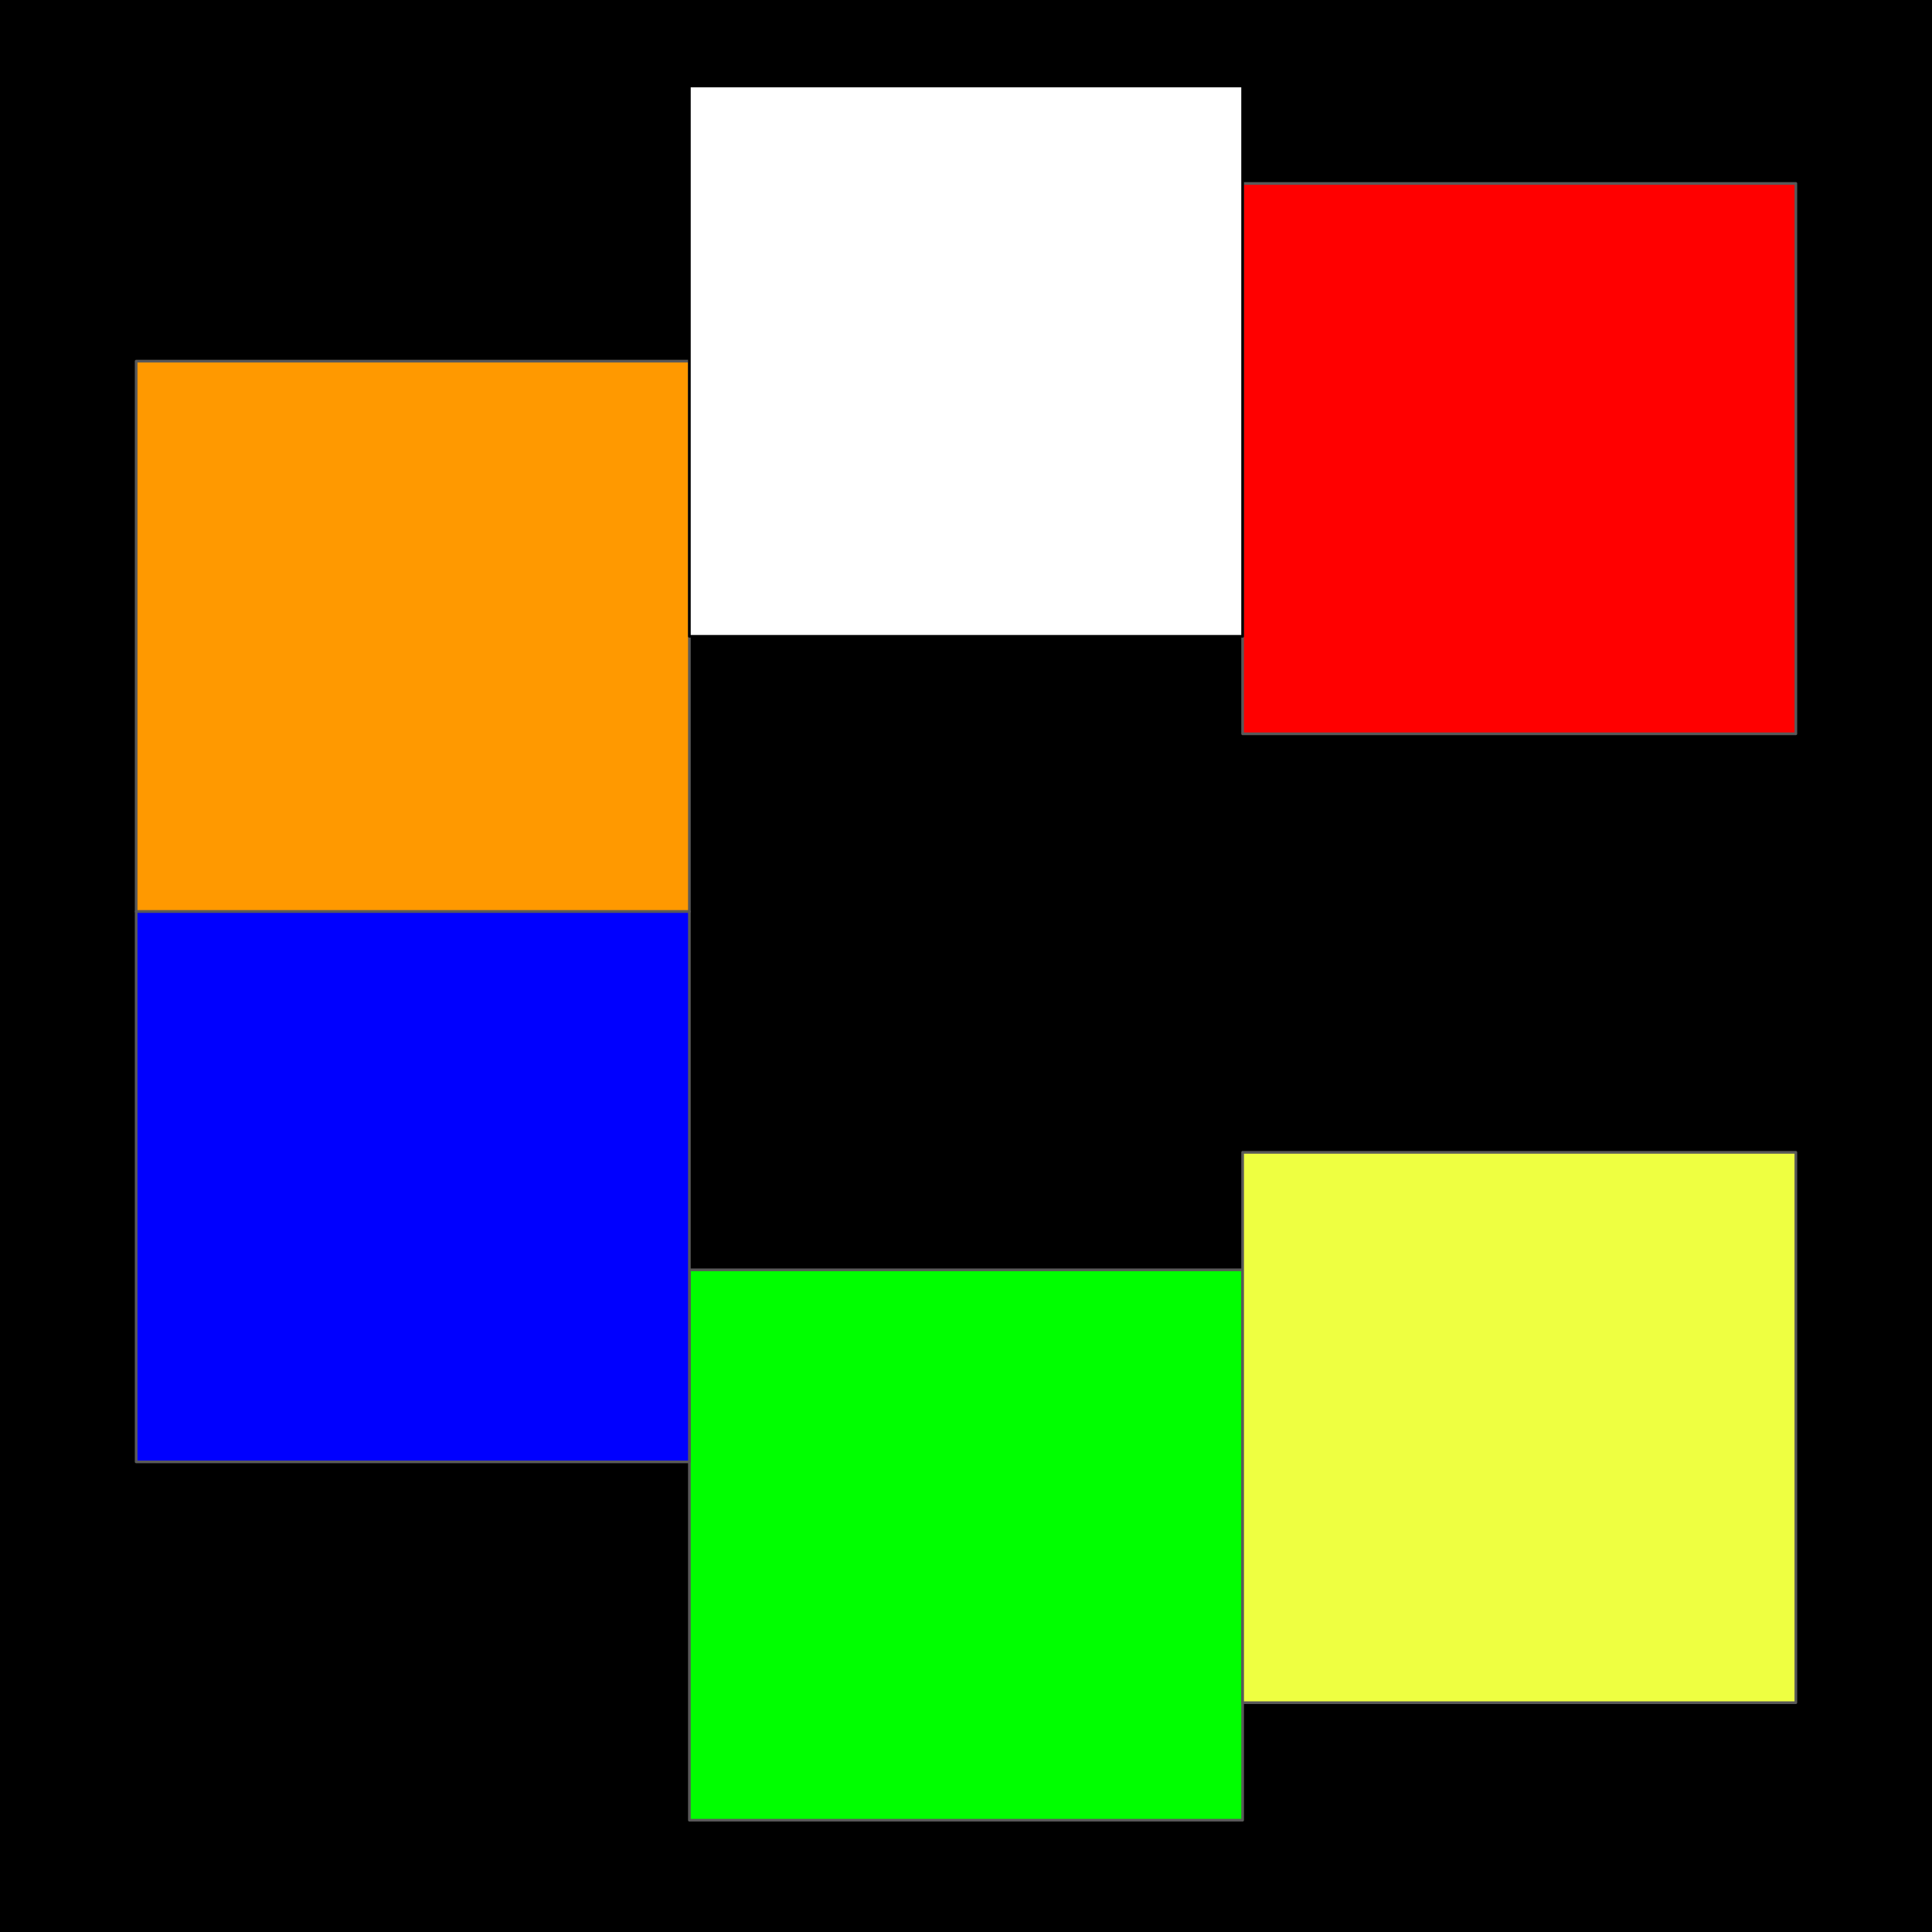 <svg version="1.1" viewBox="0.0 0.0 720.0 720.0" fill="none" stroke="none" stroke-linecap="square" stroke-miterlimit="10" xmlns:xlink="http://www.w3.org/1999/xlink" xmlns="http://www.w3.org/2000/svg"><rect x="0.0" y="0.0" width="720.0" height="720.0" fill="#333333" stroke="none"/><clipPath id="p.0"><path d="m0 0l720.0 0l0 720.0l-720.0 0l0 -720.0z" clip-rule="nonzero"/></clipPath><g clip-path="url(#p.0)"><path fill="#000000" d="m0 0l720.0 0l0 720.0l-720.0 0z" fill-rule="evenodd"/><path fill="#ff9900" d="m50.74 134.596l206.173 0l0 205.102l-206.173 0z" fill-rule="evenodd"/><path stroke="#595959" stroke-width="1.0" stroke-linejoin="round" stroke-linecap="butt" d="m50.74 134.596l206.173 0l0 205.102l-206.173 0z" fill-rule="evenodd"/><path fill="#00ff00" d="m256.913 473.231l206.173 0l0 205.102l-206.173 0z" fill-rule="evenodd"/><path stroke="#595959" stroke-width="1.0" stroke-linejoin="round" stroke-linecap="butt" d="m256.913 473.231l206.173 0l0 205.102l-206.173 0z" fill-rule="evenodd"/><path fill="#ff0000" d="m463.087 68.365l206.173 0l0 205.102l-206.173 0z" fill-rule="evenodd"/><path stroke="#595959" stroke-width="1.0" stroke-linejoin="round" stroke-linecap="butt" d="m463.087 68.365l206.173 0l0 205.102l-206.173 0z" fill-rule="evenodd"/><path fill="#ffffff" d="m256.913 32.041l206.173 0l0 205.102l-206.173 0z" fill-rule="evenodd"/><path stroke="#000000" stroke-width="1.0" stroke-linejoin="round" stroke-linecap="butt" d="m256.913 32.041l206.173 0l0 205.102l-206.173 0z" fill-rule="evenodd"/><path fill="#0000ff" d="m50.74 339.698l206.173 0l0 205.102l-206.173 0z" fill-rule="evenodd"/><path stroke="#595959" stroke-width="1.0" stroke-linejoin="round" stroke-linecap="butt" d="m50.74 339.698l206.173 0l0 205.102l-206.173 0z" fill-rule="evenodd"/><path fill="#eeff41" d="m463.087 429.438l206.173 0l0 205.102l-206.173 0z" fill-rule="evenodd"/><path stroke="#595959" stroke-width="1.0" stroke-linejoin="round" stroke-linecap="butt" d="m463.087 429.438l206.173 0l0 205.102l-206.173 0z" fill-rule="evenodd"/></g></svg>